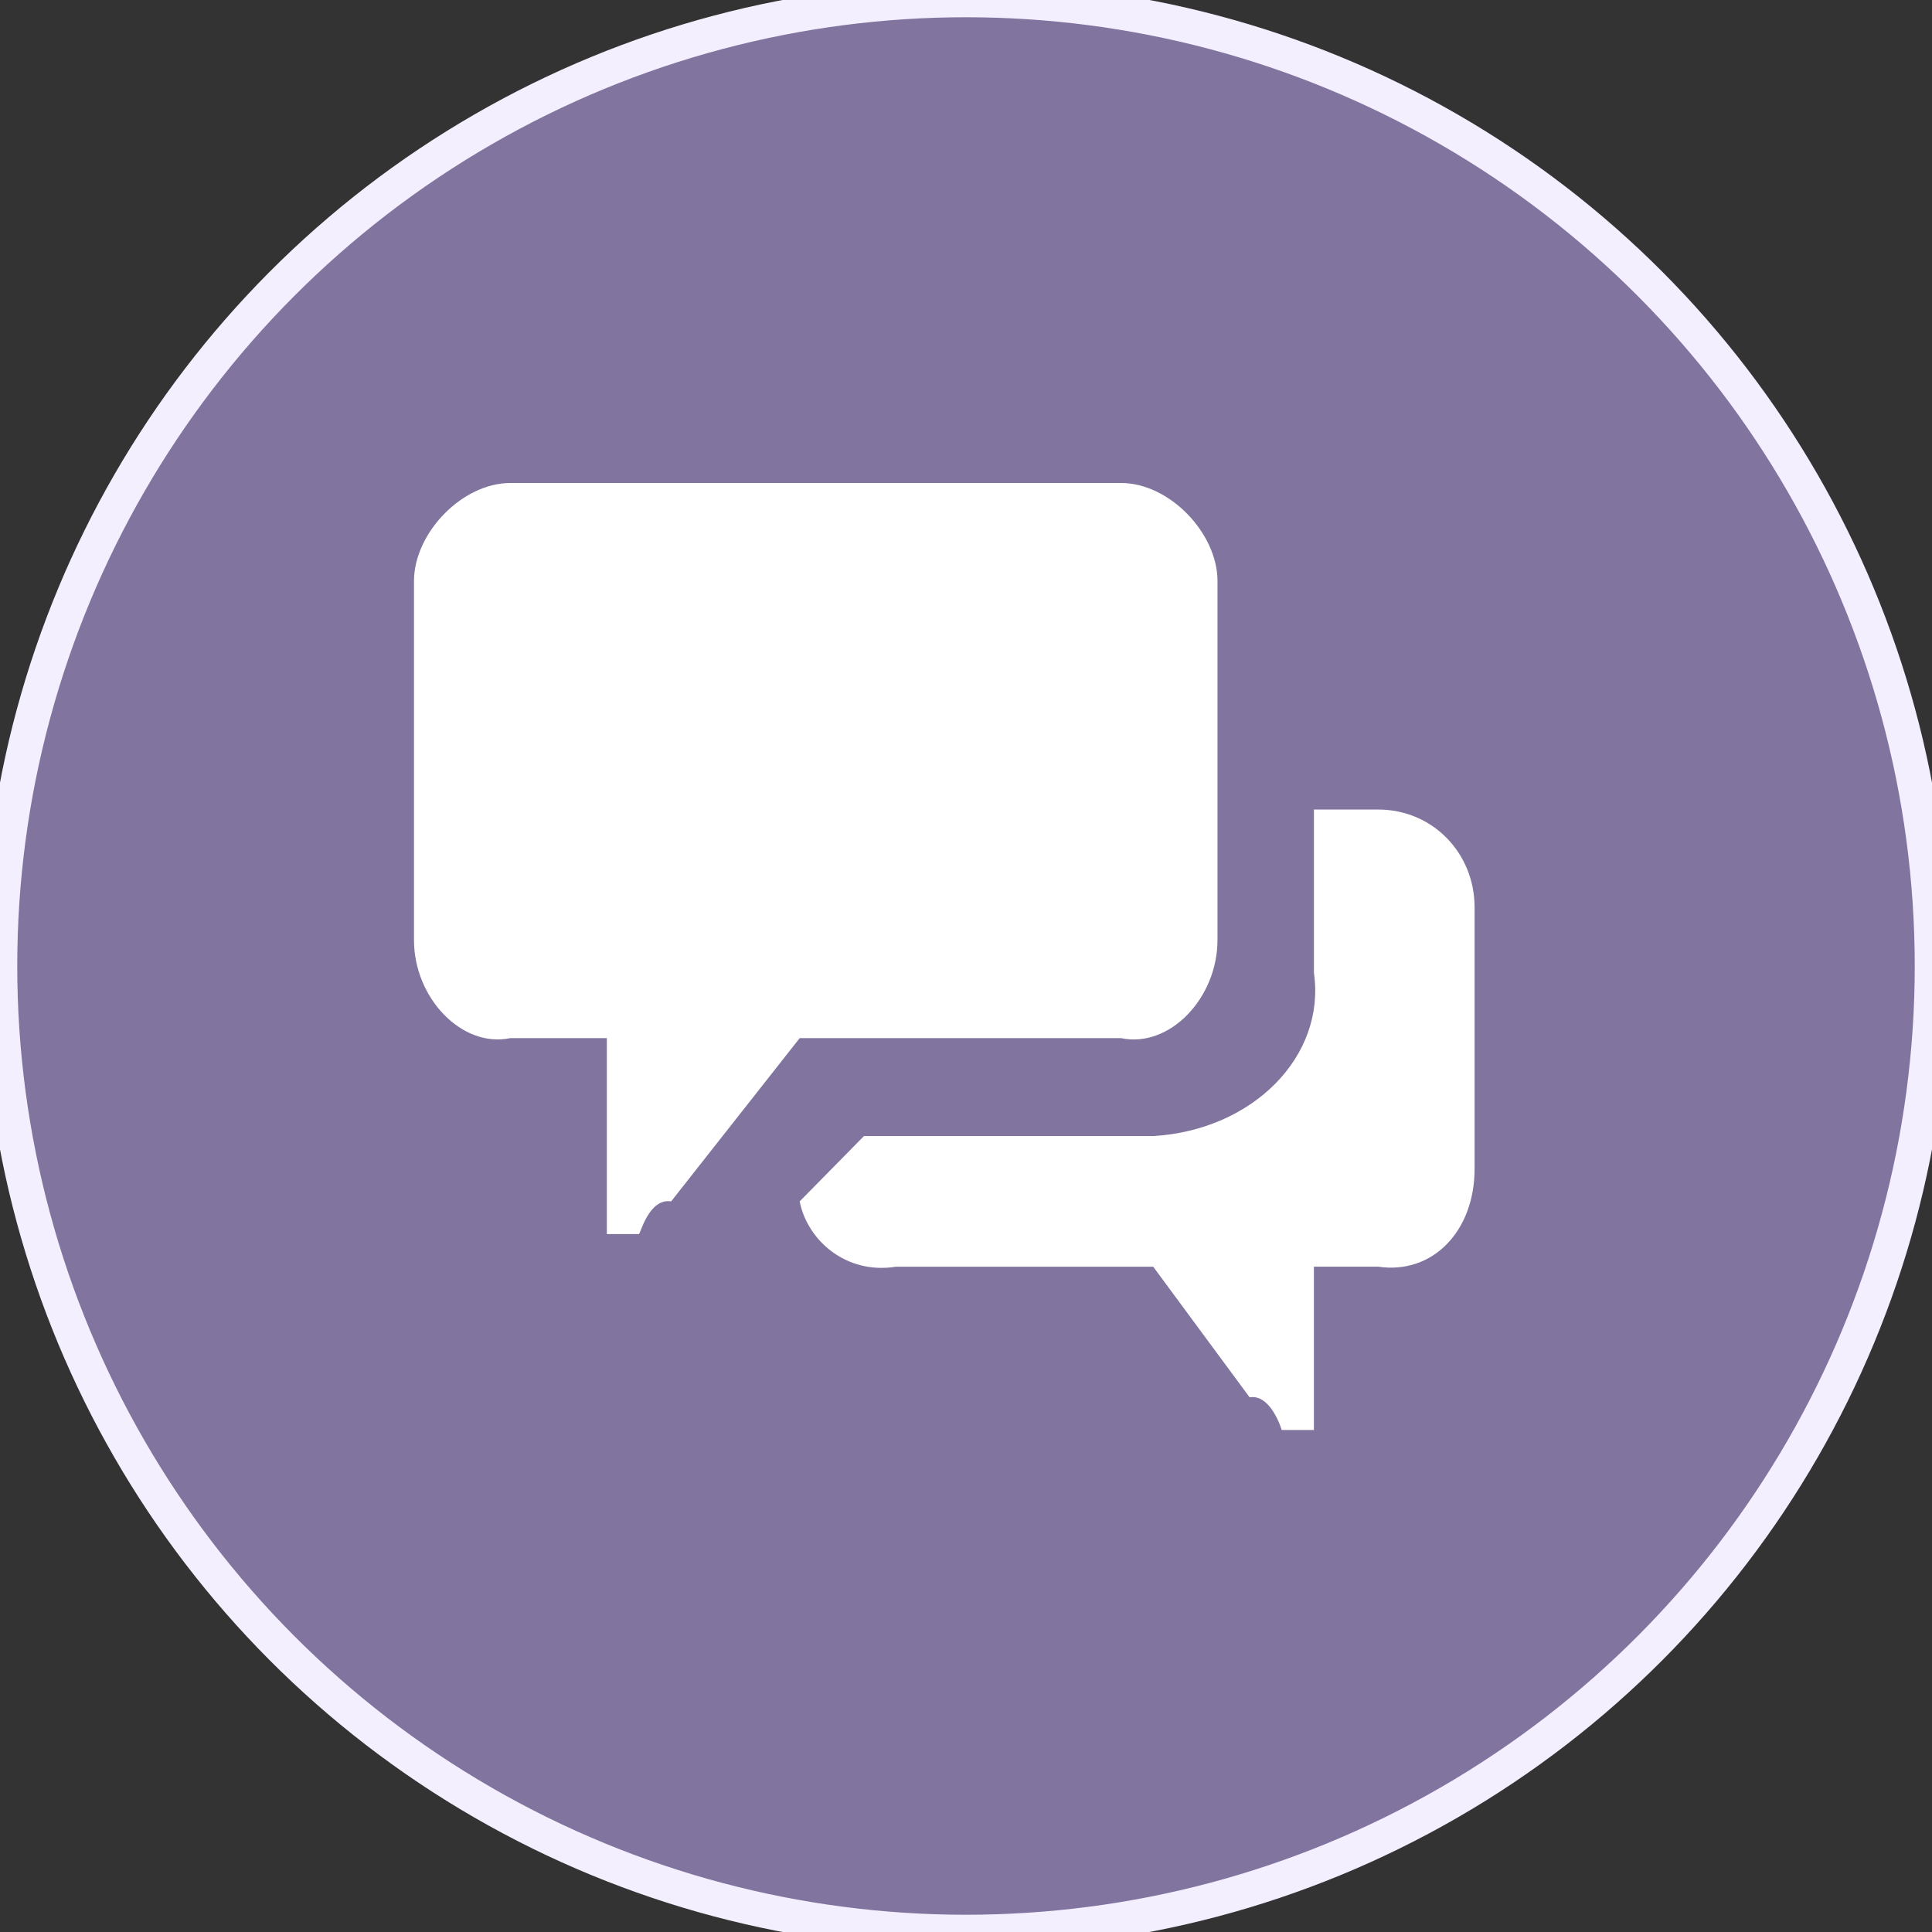 <svg width="56" height="56" viewBox="0 0 56 56" fill="none" xmlns="http://www.w3.org/2000/svg">
<rect x="0" y="0" width="56" height="56" fill="#333333" stroke="none"/>
<circle cx="28" cy="28" r="28" fill="#81759F"/>
<circle cx="28" cy="28" r="28" stroke="#F4EFFF"/>
<g clip-path="url(#clip0_151_203)">
<path fill-rule="evenodd" clip-rule="evenodd" d="M35.29 27.25V16.84C35.29 15.462 33.904 14 32.495 14H14.795C13.385 14 12 15.462 12 16.84V27.25C12 28.924 13.385 30.386 14.795 30.09H17.59V35.77H18.52C18.56 35.77 18.81 34.72 19.453 34.823L23.179 30.091H32.494C33.904 30.387 35.289 28.925 35.289 27.251L35.29 27.25ZM38.085 23.465V28.198C38.433 30.605 36.329 32.756 33.427 32.93H25.042L23.179 34.823C23.399 35.946 24.521 36.95 25.973 36.716H33.426L36.221 40.502C36.844 40.4 37.151 41.449 37.151 41.449H38.084V36.715H39.947C41.517 36.949 42.742 35.695 42.742 33.875V26.305C42.742 24.717 41.517 23.465 39.947 23.465H38.085Z" fill="white"/>
</g>
<defs>
<clipPath id="clip0_151_203">
<rect width="31" height="28" fill="white" transform="translate(12 14)"/>
</clipPath>
</defs>
</svg>
